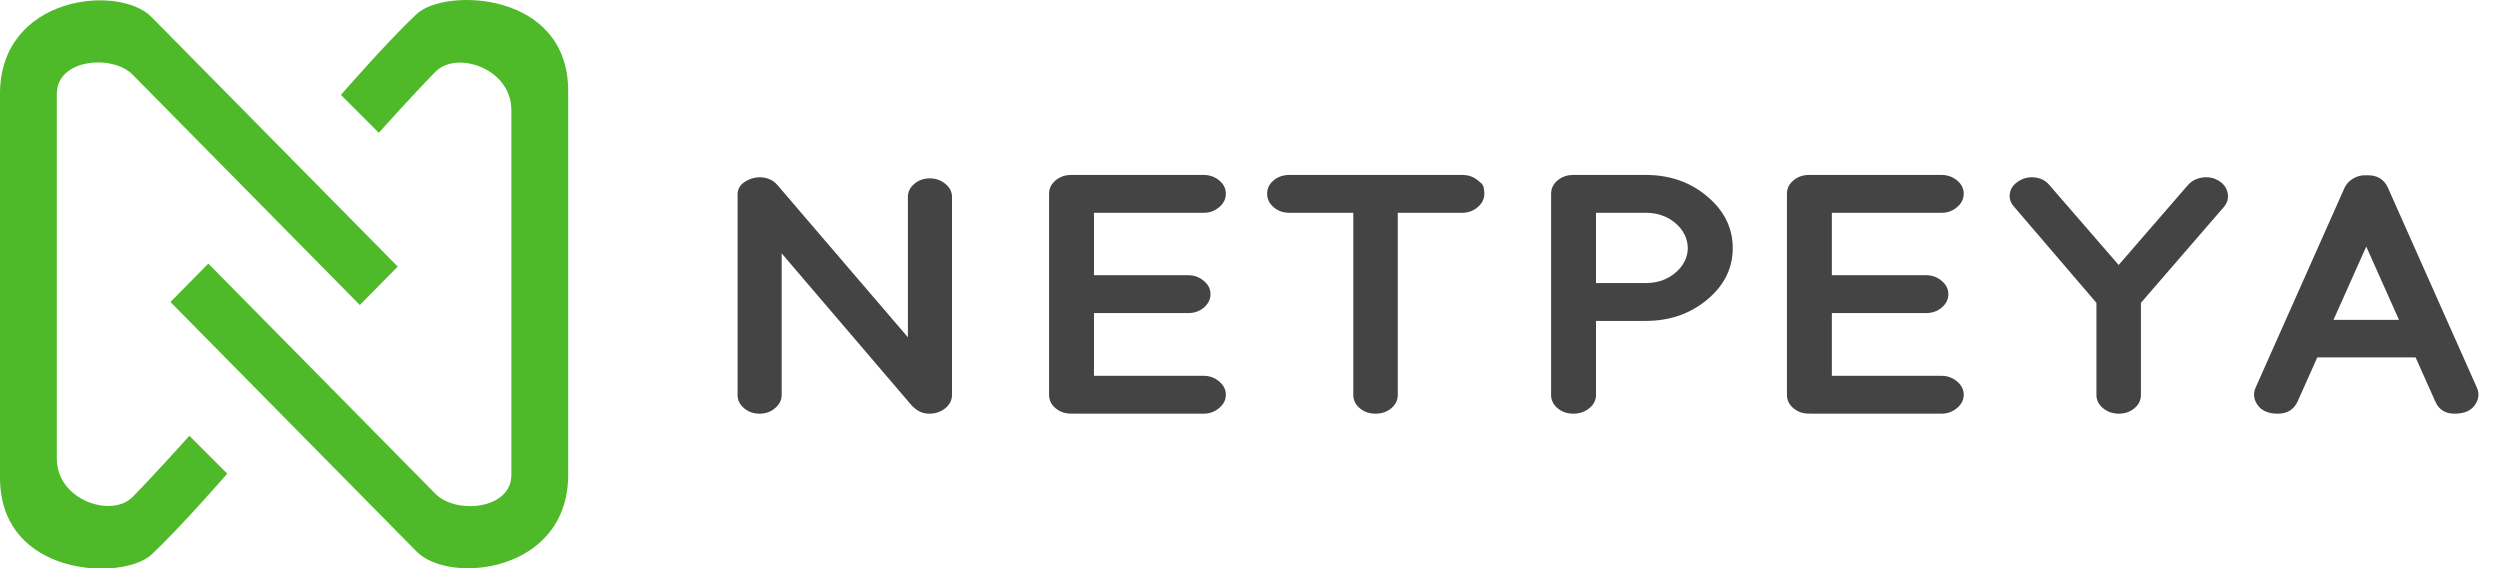 <svg xmlns="http://www.w3.org/2000/svg" xmlns:xlink="http://www.w3.org/1999/xlink" width="132" height="30" style=""><rect id="backgroundrect" width="100%" height="100%" x="0" y="0" fill="none" stroke="none" class="" style=""/>
				   <g class="currentLayer" style=""><title>Layer 1</title><path class="path-2" x="50" fill-rule="evenodd" fill="#444" d="M41.273,13.379 L41.273,20.852 Q41.273,21.248 40.931,21.544 Q40.589,21.842 40.109,21.842 Q39.628,21.842 39.286,21.554 Q38.945,21.266 38.945,20.852 L38.945,10.371 Q38.902,9.849 39.36,9.579 Q39.82,9.309 40.29,9.372 Q40.76,9.435 41.038,9.759 L47.937,17.808 L47.937,10.389 Q47.937,9.993 48.279,9.705 Q48.62,9.417 49.09,9.417 Q49.56,9.417 49.912,9.705 Q50.265,9.993 50.265,10.389 L50.265,20.852 Q50.265,21.266 49.912,21.554 Q49.56,21.842 49.069,21.842 Q48.578,21.842 48.215,21.482 Q48.129,21.41 48.108,21.374 L41.273,13.379 zM56.566,21.842 Q56.075,21.842 55.733,21.554 Q55.391,21.266 55.391,20.852 L55.391,10.227 Q55.391,9.813 55.733,9.525 Q56.075,9.237 56.566,9.237 L63.551,9.237 Q64.021,9.237 64.372,9.525 Q64.725,9.813 64.725,10.227 Q64.725,10.641 64.372,10.939 Q64.021,11.236 63.551,11.236 L57.762,11.236 L57.762,14.531 L62.739,14.531 Q63.209,14.531 63.561,14.829 Q63.914,15.125 63.914,15.53 Q63.914,15.936 63.572,16.233 Q63.23,16.53 62.739,16.53 L57.762,16.53 L57.762,19.843 L63.551,19.843 Q64.021,19.843 64.372,20.14 Q64.725,20.438 64.725,20.843 Q64.725,21.248 64.372,21.544 Q64.021,21.842 63.551,21.842 L56.63,21.842 L56.587,21.824 L56.566,21.842 zM78.032,9.525 Q78.032,9.525 78.203,9.669 Q78.374,9.813 78.374,10.227 Q78.374,10.641 78.021,10.939 Q77.669,11.236 77.199,11.236 L73.803,11.236 L73.803,20.852 Q73.803,21.266 73.461,21.554 Q73.12,21.842 72.628,21.842 Q72.137,21.842 71.795,21.554 Q71.454,21.266 71.454,20.852 L71.454,11.236 L68.079,11.236 Q67.588,11.236 67.246,10.939 Q66.904,10.641 66.904,10.227 Q66.904,9.813 67.246,9.525 Q67.588,9.237 68.079,9.237 L77.199,9.237 Q77.691,9.237 78.032,9.525 zM86.897,9.237 Q88.798,9.237 90.143,10.371 Q91.489,11.506 91.489,13.1 Q91.489,14.693 90.143,15.818 Q88.798,16.944 86.897,16.944 L84.269,16.944 L84.269,20.852 Q84.269,21.266 83.916,21.554 Q83.565,21.842 83.073,21.842 Q82.582,21.842 82.24,21.554 Q81.898,21.266 81.898,20.852 L81.898,10.227 Q81.898,9.813 82.24,9.525 Q82.582,9.237 83.073,9.237 L86.897,9.237 M84.269,11.236 L84.269,14.945 L86.897,14.945 Q87.815,14.945 88.456,14.405 Q89.097,13.865 89.118,13.108 Q89.097,12.316 88.456,11.776 Q87.815,11.236 86.897,11.236 L84.269,11.236 zM95.526,21.842 Q95.035,21.842 94.693,21.554 Q94.351,21.266 94.351,20.852 L94.351,10.227 Q94.351,9.813 94.693,9.525 Q95.035,9.237 95.526,9.237 L102.51,9.237 Q102.98,9.237 103.332,9.525 Q103.685,9.813 103.685,10.227 Q103.685,10.641 103.332,10.939 Q102.98,11.236 102.51,11.236 L96.722,11.236 L96.722,14.531 L101.699,14.531 Q102.169,14.531 102.52,14.829 Q102.874,15.125 102.874,15.53 Q102.874,15.936 102.532,16.233 Q102.19,16.53 101.699,16.53 L96.722,16.53 L96.722,19.843 L102.51,19.843 Q102.98,19.843 103.332,20.14 Q103.685,20.438 103.685,20.843 Q103.685,21.248 103.332,21.544 Q102.98,21.842 102.51,21.842 L95.59,21.842 L95.547,21.824 L95.526,21.842 zM115.518,9.777 Q115.817,9.435 116.297,9.372 Q116.779,9.309 117.163,9.553 Q117.547,9.795 117.622,10.201 Q117.697,10.605 117.419,10.93 L113.041,15.99 L113.041,20.852 Q113.041,21.266 112.699,21.554 Q112.357,21.842 111.876,21.842 Q111.396,21.842 111.043,21.554 Q110.691,21.266 110.691,20.852 L110.691,15.99 L106.355,10.93 Q106.056,10.605 106.12,10.209 Q106.184,9.813 106.59,9.561 Q106.996,9.309 107.466,9.372 Q107.936,9.435 108.213,9.777 L111.866,13.991 L115.518,9.777 zM128.59,21.212 L127.544,18.871 L122.353,18.871 L121.307,21.212 Q121.008,21.842 120.27,21.842 Q119.534,21.842 119.214,21.402 Q118.893,20.96 119.085,20.492 L123.806,9.885 Q123.955,9.597 124.264,9.417 Q124.575,9.237 124.938,9.255 Q125.75,9.219 126.07,9.885 L130.79,20.492 Q130.983,20.96 130.662,21.402 Q130.342,21.842 129.604,21.842 Q128.868,21.842 128.59,21.212 M123.208,16.89 L126.668,16.89 L124.938,13.018 L123.208,16.89 z" id="svg_1"/><path fill-rule="evenodd" class="path-1" fill="#4eb929" d="M22,29.124 C20.27,27.369 9,15.945 9,15.945 L11,13.918 C11,13.918 21.939,25.007 23,26.082 C24.061,27.158 27,26.92 27,25.069 C27,23.217 27,8.012 27,5.808 C27,3.604 24.105,2.66 23,3.781 C21.895,4.901 20,7.01 20,7.01 L18,5.011 C18,5.011 20.503,2.137 22,0.74 C23.497,-0.659 30,-0.463 30,4.795 C30,10.052 30,19.894 30,25.069 C30,30.244 23.73,30.878 22,29.124 zM19,16.104 C19,16.104 8.061,5.014 7,3.939 C5.939,2.863 3,3.101 3,4.952 C3,6.805 3,22.01 3,24.213 C3,26.417 5.895,27.362 7,26.241 C8.105,25.12 10,23.01 10,23.01 L12,25.01 C12,25.01 9.497,27.884 8,29.282 C6.503,30.68 0,30.485 0,25.227 C0,19.97 0,10.128 0,4.952 C0,-0.223 6.27,-0.856 8,0.898 C9.73,2.652 21,14.076 21,14.076 L19,16.104 z" id="svg_2"/></g></svg>